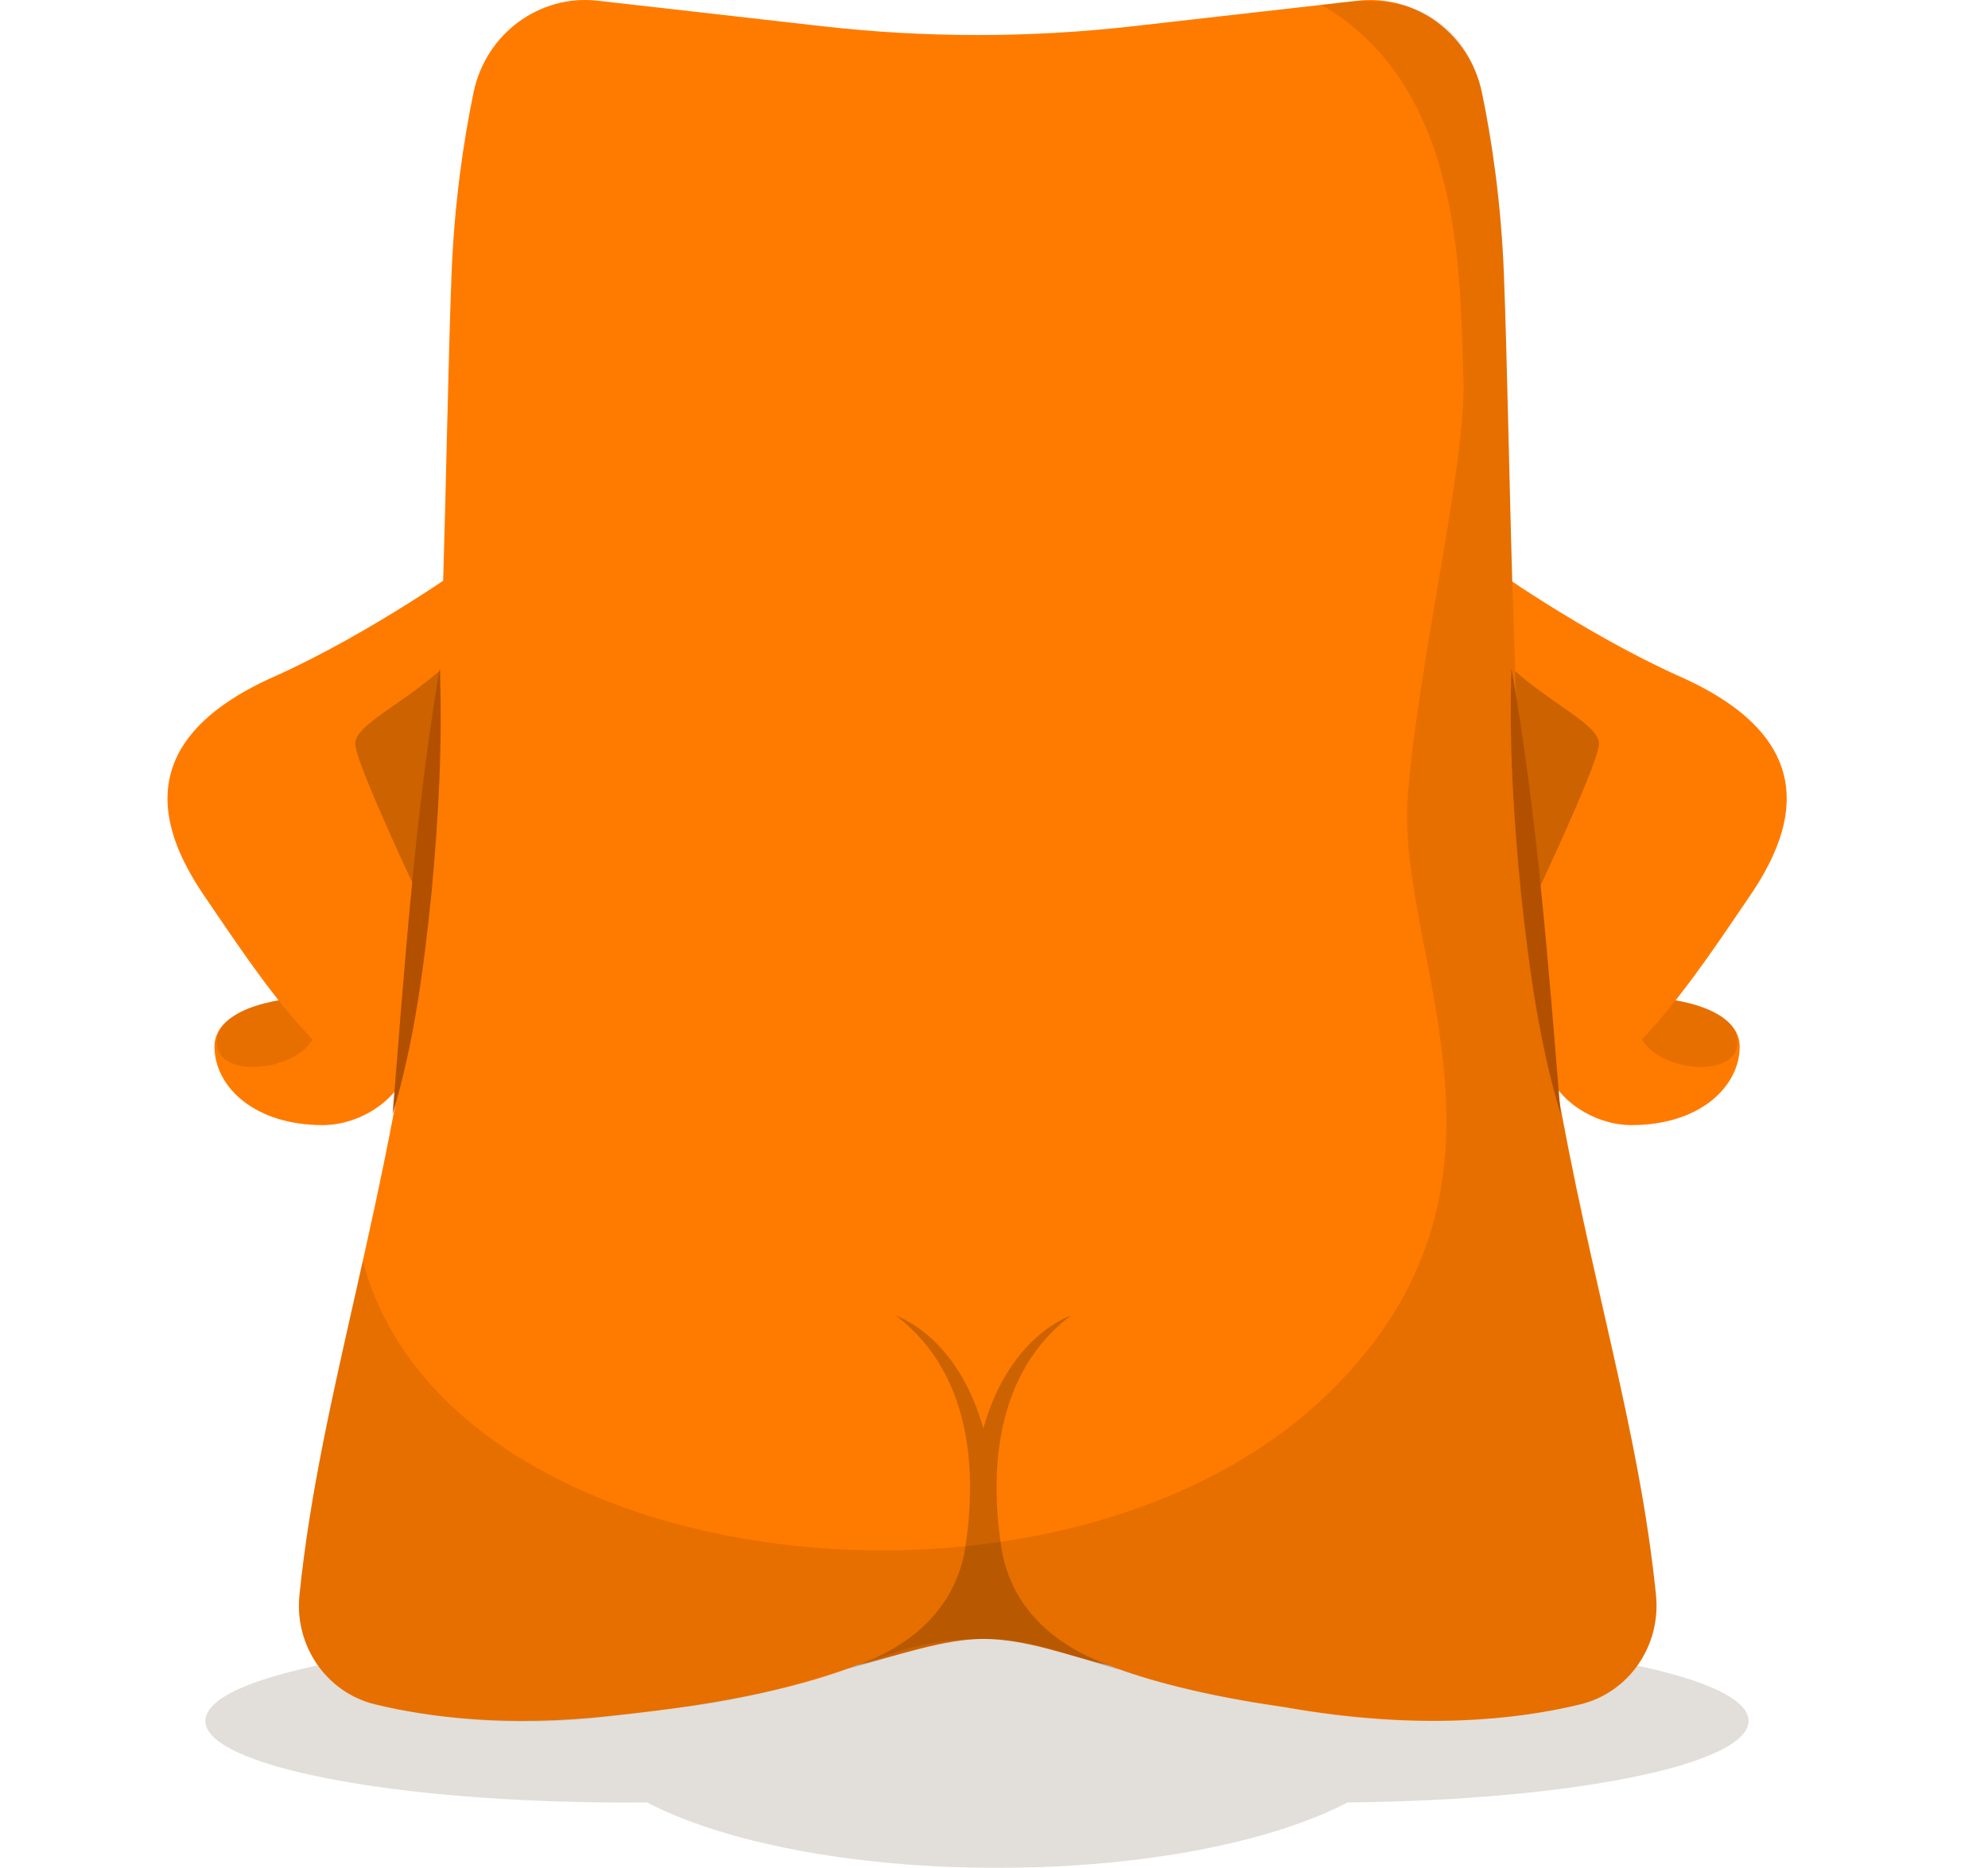<?xml version="1.0" encoding="UTF-8"?>
<svg id="Confident" xmlns="http://www.w3.org/2000/svg" version="1.1" viewBox="0 0 758.19 712.34">
  <!-- Generator: Adobe Illustrator 29.1.0, SVG Export Plug-In . SVG Version: 2.1.0 Build 142)  -->
  <defs>
    <style>
      .st0 {
        fill: #3a200a;
      }

      .st1 {
        fill: #b25000;
      }

      .st2 {
        opacity: .2;
      }

      .st3 {
        opacity: .1;
      }

      .st4 {
        opacity: .15;
      }

      .st5 {
        fill: #ff7b00;
      }
    </style>
  </defs>
  <g class="st4">
    <path class="st0" d="M666.88,656.31c0-16.69-67.81-30.31-152.95-31.08-28.78-15.04-77.86-24.95-133.57-24.95s-104.79,9.91-133.57,24.95c-2.63-.02-5.28-.04-7.95-.04-88.65,0-160.52,13.93-160.52,31.12s71.87,31.12,160.52,31.12c2.66,0,5.31-.01,7.95-.04,28.78,15.04,77.86,24.95,133.57,24.95s104.78-9.91,133.57-24.95c85.14-.77,152.95-14.39,152.95-31.08Z"/>
  </g>
  <g>
    <path class="st5" d="M81.8,399.1c0,.46.02.93.04,1.39.89,14.7,15.82,28.59,41.25,28.59,16.13,0,33.58-12.55,33.27-28.36-.2-10.62-8.92-20.81-30.17-20.81-2.16,0-4.24.04-6.27.13-23.84,1.05-38.12,8.18-38.12,19.05Z"/>
    <path class="st3" d="M82.85,399.21c1.99,11.5,27.8,9.43,35.69-1.82,3.25-4.63,4.3-10.78,1.39-17.34-23.84,1.05-38.91,8.21-37.08,19.16Z"/>
    <path class="st5" d="M179.39,214.39s-37.72,27.08-74.97,43.71c-56.66,25.28-42.27,60.62-26.08,84.19,18.01,26.22,55.72,85.62,77.83,67.97,17.4-13.89,17.79-37.94,17.79-37.94l5.44-157.92Z"/>
    <path class="st2" d="M185.5,249.4c0,4.36-8.8-2.81-8.8-2.81-16.21,19.4-41.23,28.43-41.23,37.1s36.35,83.78,36.35,83.78c0,0,13.68-122.42,13.68-118.07Z"/>
  </g>
  <g>
    <path class="st5" d="M663.49,399.1c0,.46-.02.93-.04,1.39-.89,14.7-15.82,28.59-41.25,28.59-16.13,0-33.58-12.55-33.27-28.36.2-10.62,8.92-20.81,30.17-20.81,2.16,0,4.24.04,6.27.13,23.84,1.05,38.12,8.18,38.12,19.05Z"/>
    <path class="st3" d="M662.45,399.21c-1.99,11.5-27.8,9.43-35.69-1.82-3.25-4.63-4.3-10.78-1.39-17.34,23.84,1.05,38.91,8.21,37.08,19.16Z"/>
    <path class="st5" d="M565.91,214.39s37.72,27.08,74.97,43.71c56.66,25.28,42.27,60.62,26.08,84.19-18.01,26.22-55.72,85.62-77.83,67.97-17.4-13.89-17.79-37.94-17.79-37.94l-5.44-157.92Z"/>
    <path class="st2" d="M559.8,249.4c0,4.36,8.8-2.81,8.8-2.81,16.21,19.4,41.23,28.43,41.23,37.1s-36.35,83.78-36.35,83.78c0,0-13.68-122.42-13.68-118.07Z"/>
  </g>
  <path class="st5" d="M631.56,608.28c-6.53-63.58-24.72-118.85-38.53-197.72-12.29-7.75-6.66-40.6-9.11-61.32-7.29-61.59-7.88-179.76-10.35-244.39-1.05-27.51-4.64-51.3-8.4-69.56-4.63-22.41-25.14-37.53-47.38-35.01l-85.85,9.74c-19.63,2.23-39.34,3.34-59.06,3.34-19.72,0-39.43-1.11-59.06-3.34L227.98.27c-22.24-2.52-42.75,12.6-47.38,35.01-3.77,18.26-7.35,42.05-8.4,69.56-2.47,64.63-3.06,182.8-10.35,244.39-13.07,110.45-39.6,180.78-47.64,259.04-1.99,19.38,10.31,37.23,28.82,41.72,20.43,4.96,50.87,8.82,90.75,4.3h0c45.51-4.6,74.51-11.99,92.93-19.19,15.94-3.64,32.78-10.08,48.31-10.08,16.54,0,31.75,6.33,47.63,10.03,14.6,5.68,36.15,11.52,67.86,16.12,50.55,8.93,88.27,4.64,112.22-1.18,18.52-4.5,30.82-22.35,28.82-41.72Z"/>
  <path class="st2" d="M427.52,636.81c-11.02-3.91-38.77-13.69-45.19-44.04-5.59-32.82-2.22-69.64,26.2-91.18-17.06,7.19-27.8,24.08-32.81,40.85-.11.35-.6,1.93-.7,2.28-.1-.35-.59-1.93-.7-2.28-5.02-16.77-15.75-33.66-32.81-40.85,28.42,21.54,31.79,58.36,26.2,91.18-6.42,30.35-34.84,40.58-45.01,43.69,9.17-1.67,34.84-11.43,52.32-11.43,18.78,0,43.31,9.89,52.5,11.78Z"/>
  <path class="st3" d="M582.98,340.5c-6.4-63.47-7.04-174.02-9.41-235.74-1.05-27.51-4.71-53.74-8.4-69.56-11.17-47.84-60.84-31.92-61.32-33.43,55.05,31.88,52.78,105.33,54.27,142.14,1.33,32.79-17.25,107.99-21.21,160.11-4.58,60.26,52.02,147.47-30.45,227.54-101,98.05-336.05,71.41-368.08-50.71h0c-10.09,45.17-19.81,85.11-24.15,127.35-1.99,19.38,10.31,37.23,28.82,41.72,24.99,6.07,57.49,9.22,94.88,3.99,6.97-.97,13.96-1.81,20.96-2.61,28.99-3.3,53.29-11.27,67.84-16.19,19-6.42,28.41-10.07,48.31-10.08,19.9.01,29.21,5.81,48.76,10.29,11.59,5.03,40.51,12.47,62.04,14.92,51.78,9.53,89.66,6.3,116.92-.32,18.52-4.5,30.82-22.35,28.82-41.72-6.73-65.51-24.63-115.15-38.53-197.72-4.68-30.56-9.75-66.98-10.05-69.98Z"/>
  <path class="st1" d="M576.43,254.88c9.88,56.3,14.09,113.16,18.78,170.07-8.29-27.46-12.06-56.01-15.14-84.42-2.8-28.47-4.57-57.01-3.64-85.65h0Z"/>
  <path class="st1" d="M167.72,254.88c1.12,28.62-.48,57.16-3.14,85.64-2.94,28.41-6.57,56.98-14.85,84.44,4.57-56.18,8.55-114.58,17.99-170.07h0Z"/>
</svg>